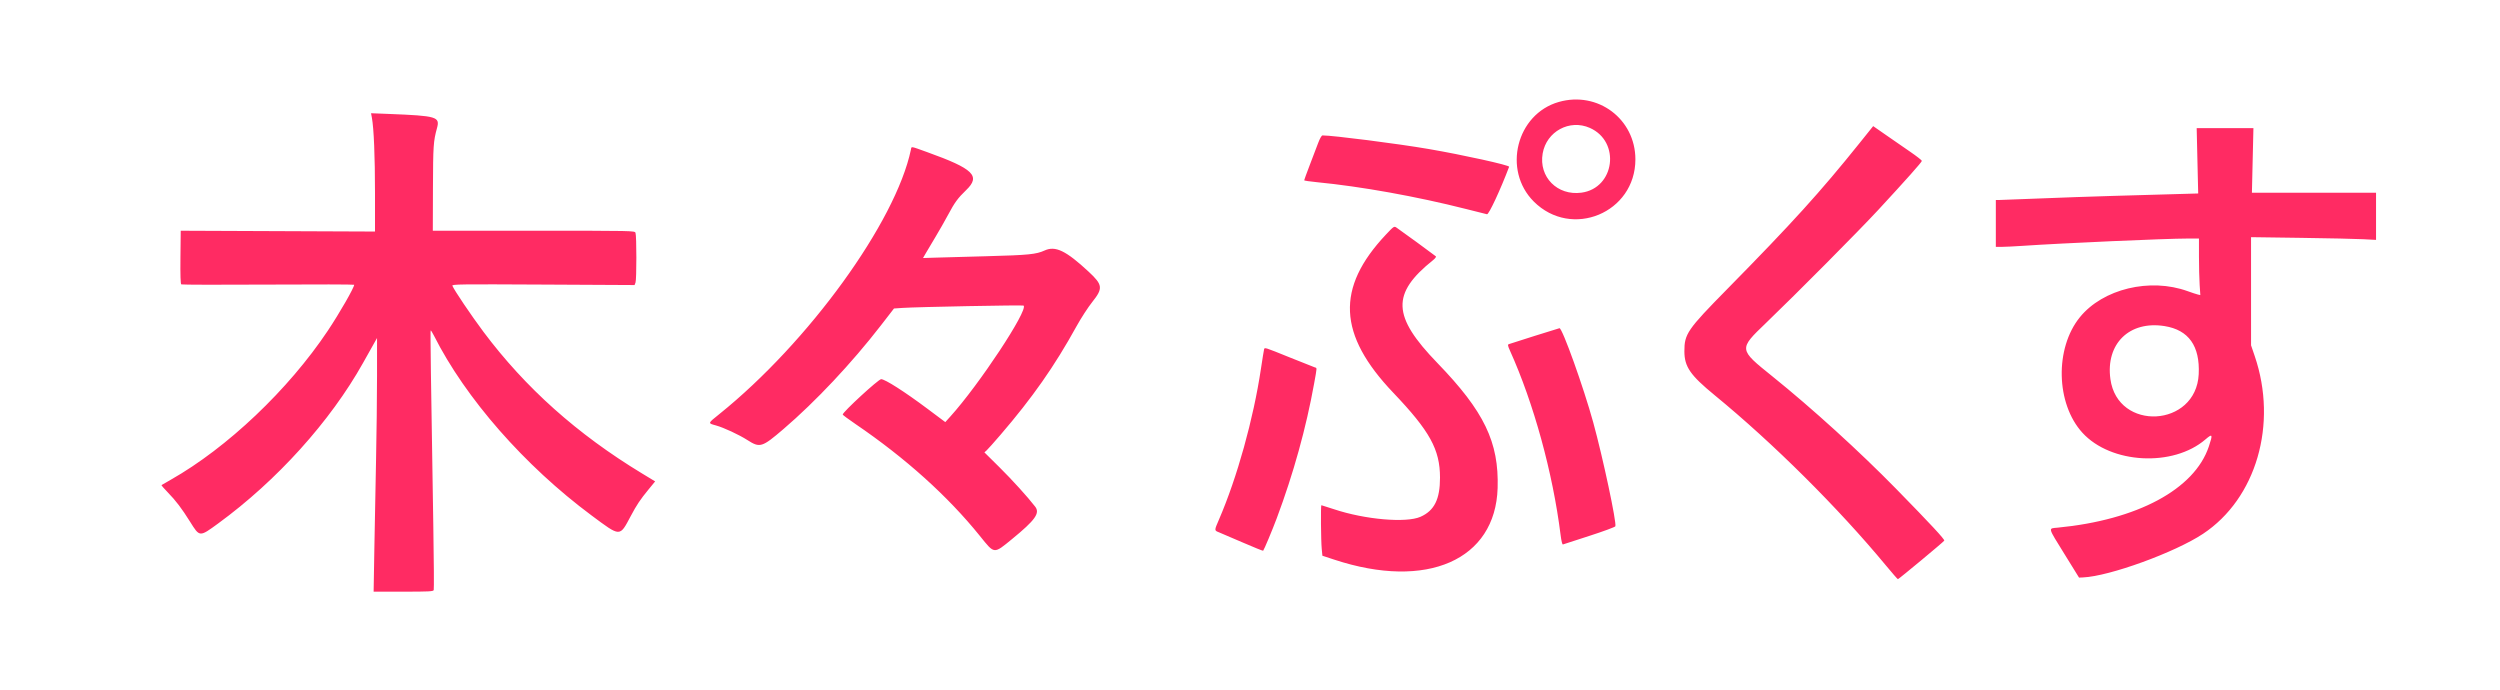 <svg xmlns="http://www.w3.org/2000/svg" xmlns:xlink="http://www.w3.org/1999/xlink" id="svg" width="400" height="110.41" viewBox="0, 0, 400,110.41" version="1.1"><g id="svgg"><path id="path0" d="M249.400 16.315 C 242.632 18.252,240.380 27.222,245.401 32.243 C 251.450 38.292,261.663 34.057,261.663 25.500 C 261.663 19.038,255.641 14.528,249.400 16.315 M59.504 18.850 C 59.813 20.502,60.000 25.043,60.000 30.870 L 60.000 37.047 44.458 36.982 L 28.917 36.917 28.872 41.155 C 28.842 44.029,28.885 45.429,29.006 45.503 C 29.104 45.564,35.367 45.578,42.925 45.534 C 50.483 45.490,56.667 45.503,56.667 45.564 C 56.667 46.025,54.324 50.108,52.447 52.917 C 46.146 62.350,36.372 71.627,27.333 76.754 C 26.554 77.196,25.883 77.584,25.842 77.617 C 25.802 77.649,26.259 78.180,26.859 78.796 C 28.146 80.118,29.080 81.348,30.406 83.468 C 31.958 85.951,31.901 85.948,34.908 83.753 C 44.290 76.905,52.843 67.429,58.079 58.083 C 58.798 56.800,59.598 55.375,59.856 54.917 L 60.326 54.083 60.325 60.167 C 60.324 63.512,60.253 69.550,60.168 73.583 C 60.083 77.617,59.961 84.010,59.897 87.792 L 59.780 94.667 64.539 94.667 C 68.659 94.667,69.311 94.632,69.396 94.411 C 69.450 94.271,69.421 89.715,69.332 84.286 C 68.940 60.460,68.838 52.940,68.906 52.872 C 68.945 52.833,69.180 53.201,69.427 53.692 C 74.478 63.722,83.932 74.510,94.651 82.474 C 99.321 85.944,99.126 85.941,100.913 82.583 C 101.890 80.747,102.420 79.954,103.774 78.304 L 104.823 77.024 102.703 75.738 C 92.339 69.450,84.073 62.063,77.349 53.083 C 75.416 50.501,72.635 46.380,72.383 45.722 C 72.289 45.478,73.536 45.461,86.905 45.532 L 101.530 45.609 101.682 45.210 C 101.865 44.728,101.863 37.720,101.680 37.250 C 101.551 36.920,101.395 36.917,85.400 36.917 L 69.250 36.917 69.272 30.083 C 69.295 23.323,69.344 22.593,69.916 20.506 C 70.417 18.680,69.931 18.536,62.225 18.230 L 59.367 18.117 59.504 18.850 M254.372 20.463 C 259.335 22.658,258.373 30.101,253.033 30.827 C 249.179 31.350,246.172 28.308,246.827 24.548 C 247.440 21.029,251.132 19.030,254.372 20.463 M297.542 22.881 C 291.249 30.726,286.772 35.664,276.334 46.272 C 269.966 52.744,269.494 53.431,269.502 56.217 C 269.509 58.681,270.438 60.028,274.333 63.223 C 283.738 70.936,294.118 81.256,301.769 90.500 C 302.755 91.692,303.608 92.667,303.665 92.667 C 303.802 92.667,310.936 86.738,311.081 86.504 C 311.192 86.324,308.907 83.863,303.387 78.221 C 297.556 72.260,289.905 65.306,283.583 60.219 C 278.161 55.857,278.166 55.893,282.560 51.673 C 287.431 46.995,297.449 36.905,300.521 33.583 C 304.998 28.742,307.496 25.935,307.498 25.741 C 307.499 25.644,306.656 24.985,305.625 24.278 C 304.594 23.570,302.841 22.358,301.730 21.585 L 299.709 20.179 297.542 22.881 M351.589 25.728 L 351.711 30.956 347.814 31.067 C 345.670 31.128,341.292 31.253,338.083 31.345 C 334.875 31.436,329.587 31.621,326.333 31.755 C 323.079 31.889,320.173 31.999,319.875 31.999 L 319.333 32.000 319.333 35.750 L 319.333 39.500 320.292 39.498 C 320.819 39.496,322.300 39.424,323.583 39.337 C 329.963 38.903,346.556 38.167,349.958 38.167 L 351.833 38.167 351.834 41.042 C 351.835 42.623,351.884 44.659,351.944 45.566 L 352.053 47.216 351.652 47.123 C 351.431 47.072,350.700 46.831,350.027 46.588 C 343.987 44.402,336.468 46.218,332.782 50.754 C 328.745 55.723,328.941 64.595,333.191 69.245 C 337.747 74.230,347.697 74.764,352.875 70.303 C 354.015 69.321,354.079 69.459,353.409 71.454 C 351.114 78.292,341.963 83.197,329.208 84.427 C 327.682 84.574,327.598 84.255,330.326 88.667 L 332.646 92.417 333.281 92.389 C 337.491 92.207,347.986 88.394,352.480 85.414 C 361.007 79.758,364.466 67.877,360.758 56.980 L 360.169 55.250 360.168 46.598 L 360.167 37.946 368.125 38.056 C 372.502 38.117,377.002 38.215,378.125 38.275 L 380.167 38.384 380.167 34.609 L 380.167 30.833 370.236 30.833 L 360.306 30.833 360.427 25.667 L 360.548 20.500 356.008 20.500 L 351.468 20.500 351.589 25.728 M210.906 22.875 C 210.655 23.540,210.048 25.133,209.558 26.415 C 209.068 27.697,208.667 28.793,208.667 28.850 C 208.667 28.906,209.585 29.042,210.708 29.151 C 217.772 29.836,226.629 31.428,234.583 33.444 C 236.233 33.862,237.734 34.238,237.919 34.280 C 238.212 34.348,240.073 30.357,241.461 26.684 C 241.555 26.435,234.053 24.778,228.583 23.840 C 223.594 22.984,213.298 21.667,211.598 21.667 C 211.459 21.667,211.176 22.160,210.906 22.875 M145.743 23.958 C 143.315 35.527,129.370 54.772,115.096 66.253 C 113.205 67.774,113.227 67.703,114.542 68.067 C 115.799 68.415,118.236 69.547,119.589 70.413 C 121.592 71.694,121.914 71.596,125.351 68.652 C 130.506 64.237,136.258 58.119,140.934 52.078 L 143.037 49.360 144.393 49.266 C 146.636 49.111,163.672 48.783,163.782 48.893 C 164.528 49.639,156.661 61.546,152.055 66.644 L 151.247 67.538 148.381 65.394 C 144.739 62.671,141.604 60.667,140.985 60.667 C 140.551 60.667,134.833 65.930,134.833 66.329 C 134.833 66.397,135.752 67.079,136.875 67.843 C 144.882 73.294,151.640 79.374,156.781 85.750 C 159.156 88.696,158.959 88.677,161.933 86.245 C 165.645 83.209,166.433 82.104,165.628 81.064 C 164.411 79.490,161.947 76.774,159.882 74.732 L 157.505 72.380 157.856 72.065 C 158.050 71.892,159.046 70.775,160.070 69.583 C 165.199 63.618,168.716 58.597,172.238 52.213 C 172.957 50.909,174.098 49.150,174.773 48.305 C 176.508 46.132,176.440 45.569,174.195 43.484 C 170.563 40.109,168.868 39.289,167.145 40.075 C 165.777 40.698,164.594 40.815,157.833 40.996 C 154.396 41.088,150.705 41.191,149.632 41.224 L 147.681 41.285 148.125 40.518 C 148.370 40.095,149.072 38.915,149.685 37.895 C 150.299 36.874,151.196 35.299,151.679 34.395 C 152.760 32.372,153.252 31.698,154.595 30.406 C 156.941 28.149,155.773 27.011,148.380 24.352 C 145.591 23.349,145.863 23.390,145.743 23.958 M221.745 37.537 C 213.715 46.068,214.062 53.539,222.920 62.833 C 228.778 68.981,230.396 71.918,230.401 76.417 C 230.404 79.878,229.500 81.699,227.286 82.684 C 224.994 83.704,218.417 83.133,213.461 81.484 C 212.386 81.126,211.467 80.833,211.420 80.833 C 211.301 80.833,211.348 86.500,211.478 87.833 L 211.583 88.917 213.500 89.548 C 228.300 94.427,239.273 89.610,239.621 78.083 C 239.842 70.744,237.473 65.827,229.980 58.077 C 222.732 50.582,222.587 46.984,229.316 41.600 C 229.636 41.344,229.817 41.088,229.732 41.009 C 229.546 40.834,223.937 36.743,223.422 36.405 C 223.057 36.166,222.997 36.207,221.745 37.537 M346.333 52.175 C 350.188 52.790,352.014 55.365,351.794 59.876 C 351.378 68.389,338.827 69.084,337.665 60.659 C 336.885 55.005,340.696 51.276,346.333 52.175 M245.528 53.749 C 243.389 54.423,241.533 55.016,241.403 55.066 C 241.211 55.139,241.248 55.337,241.601 56.120 C 245.388 64.505,248.450 75.647,249.689 85.548 C 249.816 86.568,249.960 87.154,250.071 87.112 C 250.170 87.075,252.077 86.455,254.311 85.736 C 256.544 85.016,258.410 84.327,258.457 84.205 C 258.681 83.622,256.469 73.235,254.917 67.583 C 253.377 61.976,249.966 52.458,249.517 52.512 C 249.462 52.518,247.667 53.075,245.528 53.749 M202.256 55.875 C 202.219 55.990,201.992 57.396,201.751 59.000 C 200.541 67.068,197.938 76.419,195.026 83.152 C 194.273 84.893,194.273 84.869,195.038 85.173 C 195.338 85.292,197.035 86.018,198.809 86.788 C 200.584 87.557,202.065 88.157,202.102 88.121 C 202.246 87.976,203.575 84.806,204.282 82.917 C 206.950 75.789,208.986 68.445,210.264 61.342 C 210.744 58.671,210.734 58.893,210.375 58.783 C 210.215 58.735,208.400 58.013,206.343 57.181 C 202.322 55.553,202.356 55.564,202.256 55.875 " stroke="none" fill="#FF2B63" fill-rule="evenodd"/></g></svg>